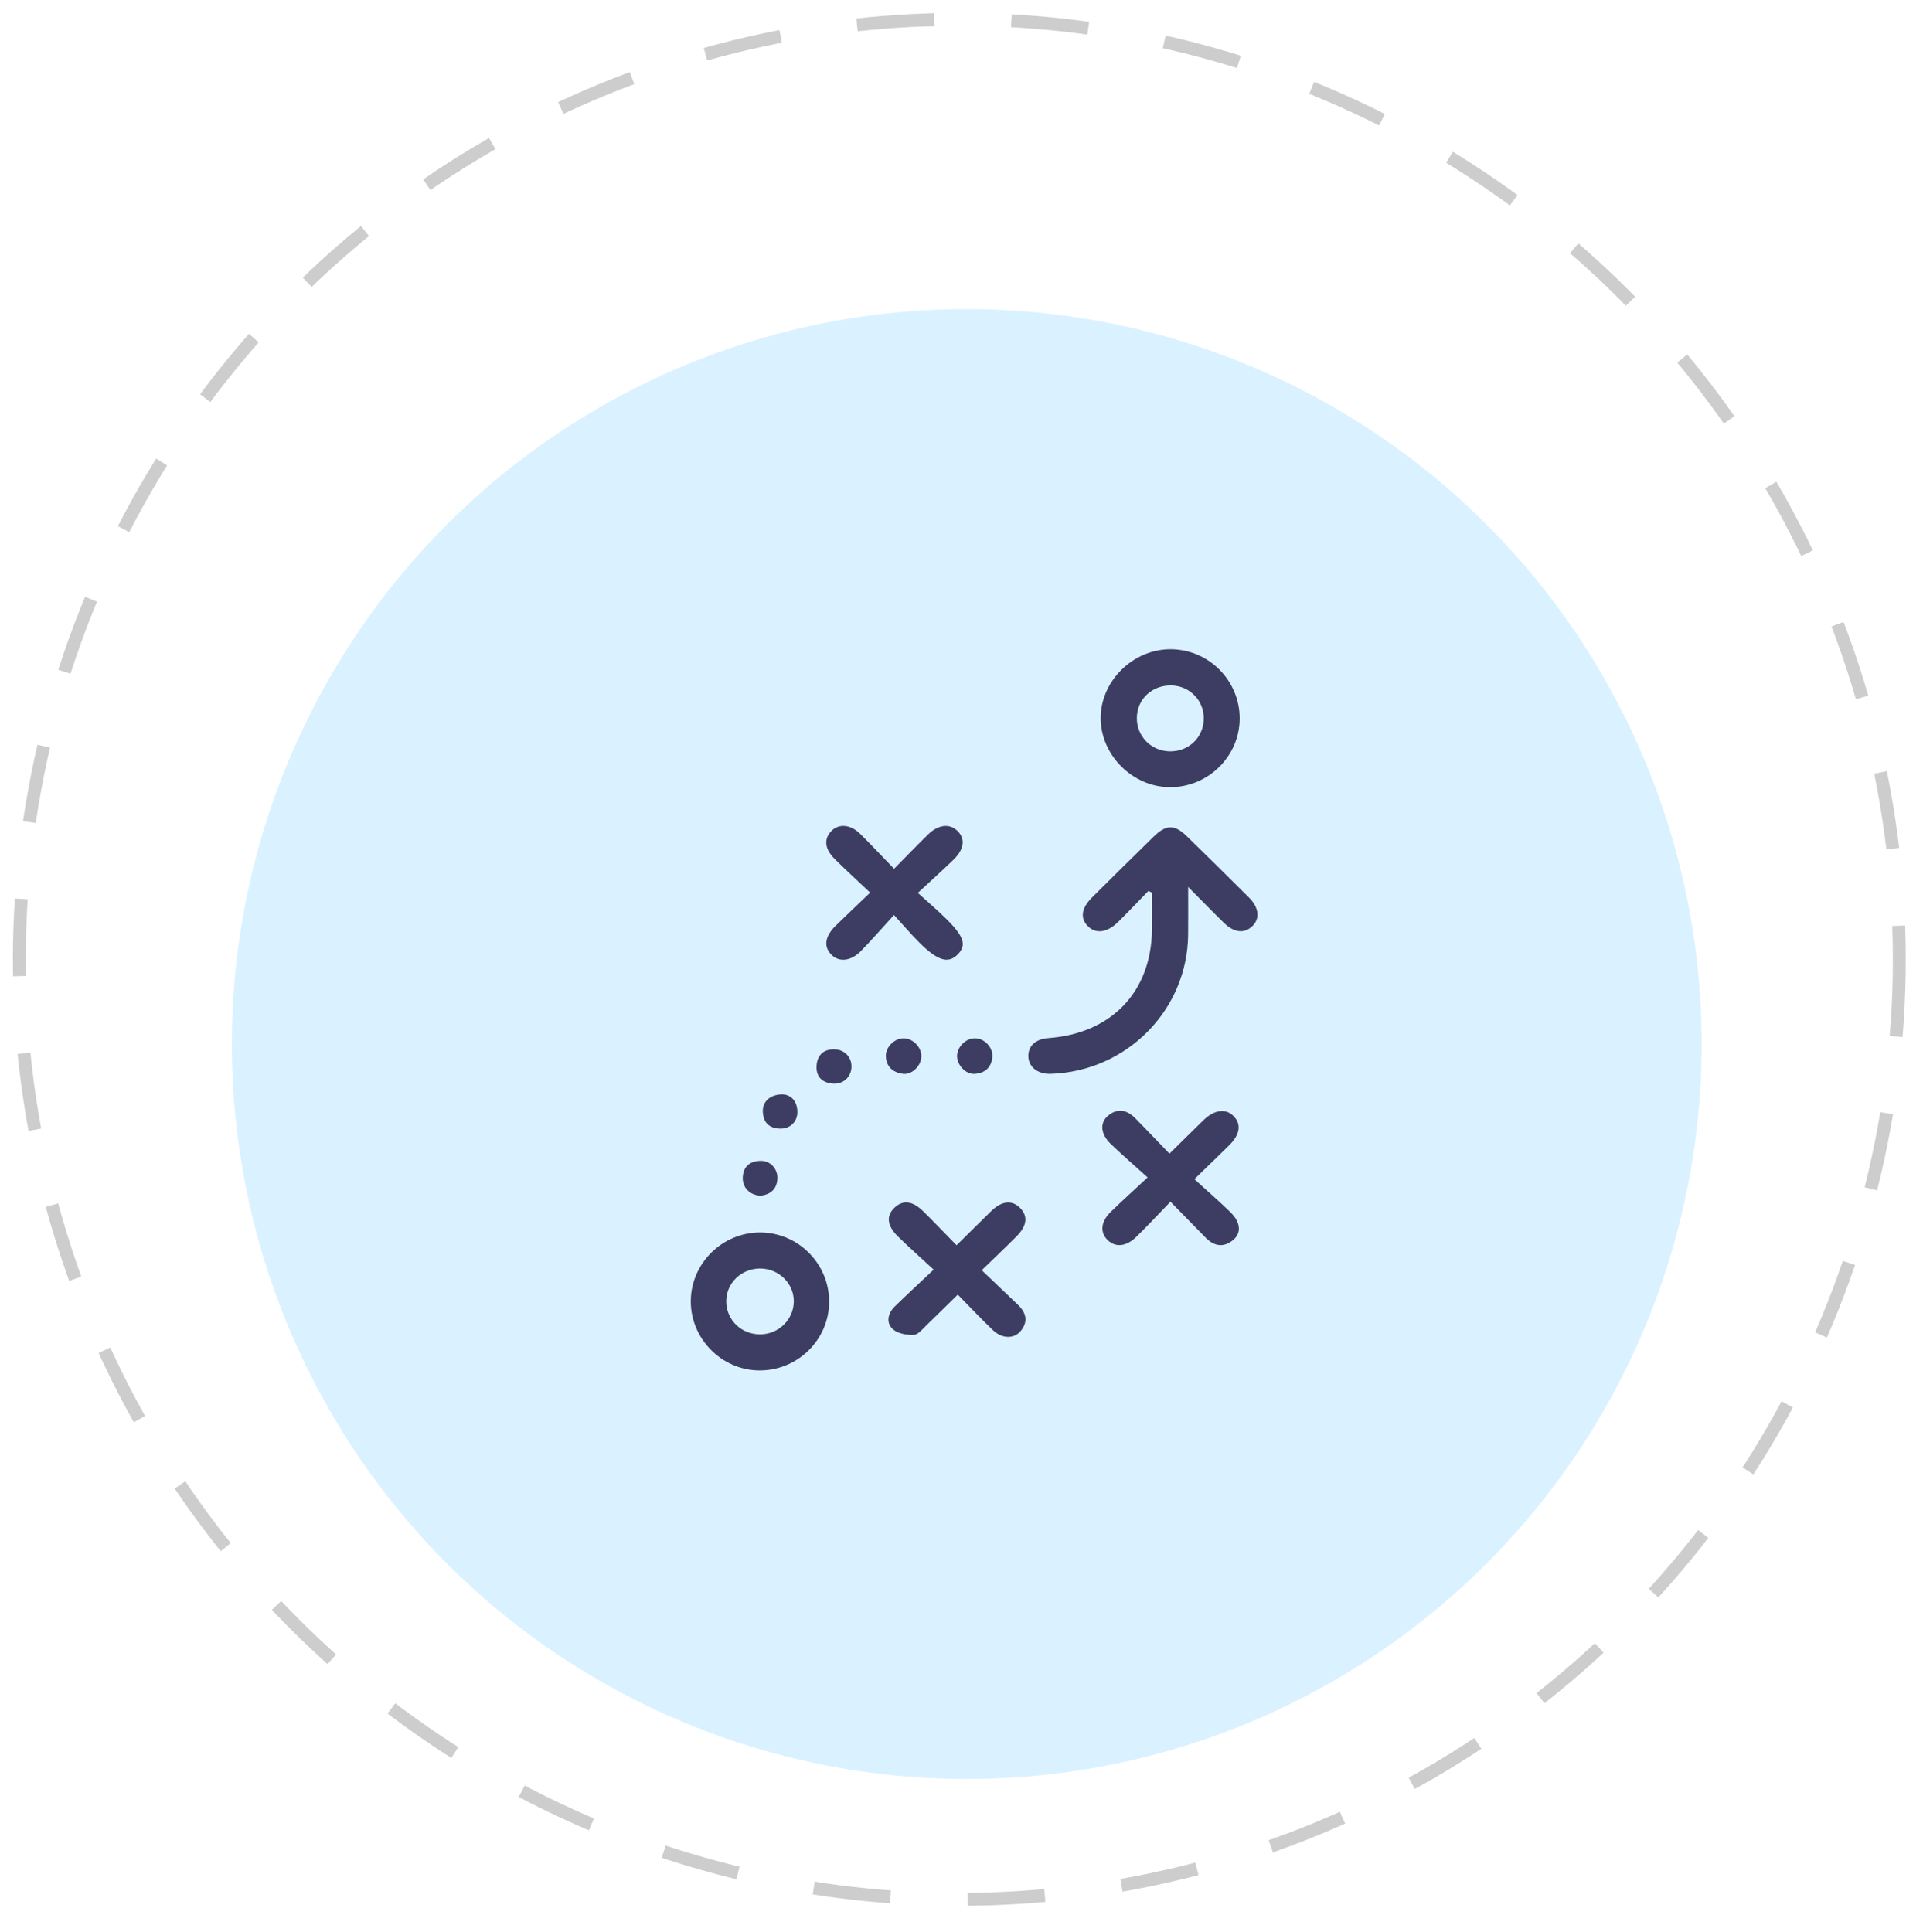 <svg width="74" height="75" viewBox="0 0 74 75" fill="none" xmlns="http://www.w3.org/2000/svg">
<circle cx="37.245" cy="37.245" r="36.495" stroke="#CDCDCD" stroke-width="0.5" stroke-dasharray="3 3"/>
<g filter="url(#filter0_d_31_3892)">
<circle cx="37.533" cy="37.533" r="28.533" fill="#DAF2FF"/>
</g>
<g clip-path="url(#clip0_31_3892)">
<path d="M44.587 34.589C44.197 34.99 43.813 35.397 43.415 35.79C42.999 36.203 42.562 36.266 42.255 35.976C41.926 35.665 41.972 35.267 42.402 34.839C43.195 34.049 43.991 33.263 44.791 32.481C45.27 32.012 45.597 32.001 46.066 32.455C46.883 33.247 47.691 34.046 48.495 34.85C48.882 35.235 48.923 35.664 48.625 35.953C48.313 36.256 47.916 36.217 47.515 35.825C47.088 35.408 46.672 34.98 46.13 34.435C46.13 35.164 46.134 35.72 46.129 36.276C46.108 39.205 43.748 41.598 40.79 41.69C40.304 41.705 39.951 41.439 39.926 41.04C39.901 40.621 40.197 40.338 40.699 40.302C43.146 40.125 44.693 38.515 44.726 36.105C44.733 35.623 44.727 35.141 44.727 34.657C44.68 34.633 44.633 34.61 44.587 34.589Z" fill="#3D3D63"/>
<path d="M48.13 27.899C48.126 29.369 46.897 30.573 45.412 30.561C43.975 30.55 42.743 29.324 42.733 27.894C42.724 26.45 43.979 25.204 45.445 25.205C46.925 25.206 48.135 26.419 48.13 27.899ZM45.413 29.17C46.142 29.182 46.712 28.646 46.736 27.928C46.759 27.218 46.205 26.631 45.492 26.611C44.732 26.591 44.142 27.141 44.138 27.876C44.132 28.587 44.696 29.158 45.413 29.17Z" fill="#3D3D63"/>
<path d="M32.191 50.551C32.182 52.025 30.957 53.22 29.47 53.205C28.02 53.191 26.822 51.982 26.819 50.531C26.817 49.058 28.036 47.845 29.517 47.848C30.996 47.852 32.2 49.069 32.191 50.551ZM29.515 51.804C30.23 51.801 30.811 51.232 30.819 50.529C30.826 49.832 30.243 49.255 29.524 49.248C28.776 49.242 28.18 49.825 28.197 50.55C28.213 51.259 28.789 51.807 29.515 51.804Z" fill="#3D3D63"/>
<path d="M33.783 34.655C33.295 34.194 32.848 33.786 32.419 33.361C32.012 32.958 31.975 32.573 32.283 32.259C32.571 31.966 33.026 32.005 33.4 32.377C33.828 32.801 34.239 33.239 34.712 33.729C35.191 33.245 35.607 32.814 36.036 32.395C36.421 32.016 36.856 31.965 37.155 32.242C37.486 32.549 37.447 32.961 37.02 33.376C36.589 33.795 36.14 34.197 35.635 34.665C36.033 35.026 36.368 35.312 36.682 35.618C37.43 36.345 37.544 36.693 37.178 37.059C36.811 37.428 36.394 37.299 35.668 36.568C35.372 36.271 35.1 35.951 34.71 35.524C34.234 36.044 33.841 36.497 33.421 36.926C33.043 37.312 32.594 37.361 32.302 37.087C31.97 36.776 32.012 36.37 32.438 35.946C32.855 35.535 33.283 35.135 33.783 34.655Z" fill="#3D3D63"/>
<path d="M38.116 49.314C38.621 49.796 39.072 50.226 39.521 50.656C39.844 50.965 39.927 51.309 39.63 51.672C39.37 51.986 38.909 51.981 38.556 51.646C38.104 51.218 37.679 50.763 37.185 50.261C36.763 50.675 36.381 51.059 35.989 51.433C35.831 51.583 35.656 51.815 35.478 51.824C35.204 51.838 34.845 51.772 34.659 51.598C34.392 51.349 34.471 50.985 34.74 50.721C35.211 50.262 35.694 49.815 36.249 49.291C35.752 48.831 35.299 48.432 34.868 48.01C34.429 47.579 34.397 47.191 34.741 46.875C35.065 46.576 35.435 46.622 35.849 47.031C36.267 47.443 36.671 47.868 37.138 48.345C37.609 47.881 38.043 47.447 38.483 47.019C38.892 46.622 39.279 46.579 39.593 46.885C39.913 47.195 39.883 47.577 39.482 47.984C39.056 48.416 38.615 48.829 38.116 49.314Z" fill="#3D3D63"/>
<path d="M45.443 46.654C44.962 47.152 44.553 47.592 44.123 48.013C43.725 48.403 43.31 48.44 43.004 48.144C42.699 47.848 42.734 47.43 43.127 47.047C43.557 46.626 44.007 46.223 44.556 45.711C44.031 45.237 43.564 44.835 43.122 44.408C42.729 44.028 42.69 43.594 43.017 43.318C43.398 42.997 43.765 43.094 44.089 43.425C44.511 43.856 44.927 44.294 45.404 44.788C45.878 44.321 46.3 43.902 46.727 43.487C47.142 43.083 47.584 43.023 47.886 43.323C48.203 43.639 48.151 44.038 47.722 44.465C47.306 44.878 46.882 45.282 46.371 45.779C46.855 46.22 47.325 46.626 47.768 47.059C48.173 47.456 48.207 47.873 47.867 48.149C47.486 48.457 47.121 48.375 46.795 48.037C46.373 47.606 45.95 47.175 45.443 46.654Z" fill="#3D3D63"/>
<path d="M35.772 41.017C35.763 41.38 35.405 41.737 35.052 41.689C34.672 41.636 34.413 41.421 34.393 41.014C34.376 40.655 34.723 40.31 35.081 40.31C35.442 40.309 35.781 40.656 35.772 41.017Z" fill="#3D3D63"/>
<path d="M37.158 40.984C37.168 40.623 37.52 40.292 37.877 40.31C38.242 40.327 38.565 40.681 38.528 41.046C38.488 41.447 38.236 41.665 37.843 41.691C37.488 41.714 37.148 41.341 37.158 40.984Z" fill="#3D3D63"/>
<path d="M29.542 46.42C29.101 46.408 28.811 46.09 28.838 45.693C28.866 45.273 29.125 45.077 29.526 45.068C29.919 45.059 30.211 45.39 30.181 45.783C30.149 46.202 29.88 46.377 29.542 46.42Z" fill="#3D3D63"/>
<path d="M33.058 41.438C33.038 41.832 32.721 42.107 32.316 42.067C31.897 42.027 31.678 41.781 31.703 41.374C31.729 40.977 31.957 40.736 32.381 40.737C32.786 40.738 33.078 41.048 33.058 41.438Z" fill="#3D3D63"/>
<path d="M30.381 42.485C30.7 42.507 30.933 42.717 30.957 43.127C30.982 43.526 30.692 43.827 30.288 43.817C29.874 43.807 29.641 43.592 29.617 43.179C29.594 42.78 29.881 42.49 30.381 42.485Z" fill="#3D3D63"/>
</g>
<defs>
<filter id="filter0_d_31_3892" x="4" y="7" width="67.065" height="67.066" filterUnits="userSpaceOnUse" color-interpolation-filters="sRGB">
<feFlood flood-opacity="0" result="BackgroundImageFix"/>
<feColorMatrix in="SourceAlpha" type="matrix" values="0 0 0 0 0 0 0 0 0 0 0 0 0 0 0 0 0 0 127 0" result="hardAlpha"/>
<feMorphology radius="1" operator="dilate" in="SourceAlpha" result="effect1_dropShadow_31_3892"/>
<feOffset dy="3"/>
<feGaussianBlur stdDeviation="2"/>
<feComposite in2="hardAlpha" operator="out"/>
<feColorMatrix type="matrix" values="0 0 0 0 0 0 0 0 0 0 0 0 0 0 0 0 0 0 0.07 0"/>
<feBlend mode="normal" in2="BackgroundImageFix" result="effect1_dropShadow_31_3892"/>
<feBlend mode="normal" in="SourceGraphic" in2="effect1_dropShadow_31_3892" result="shape"/>
</filter>
<clipPath id="clip0_31_3892">
<rect width="22" height="28" fill="white" transform="translate(26.819 25.205)"/>
</clipPath>
</defs>
</svg>
